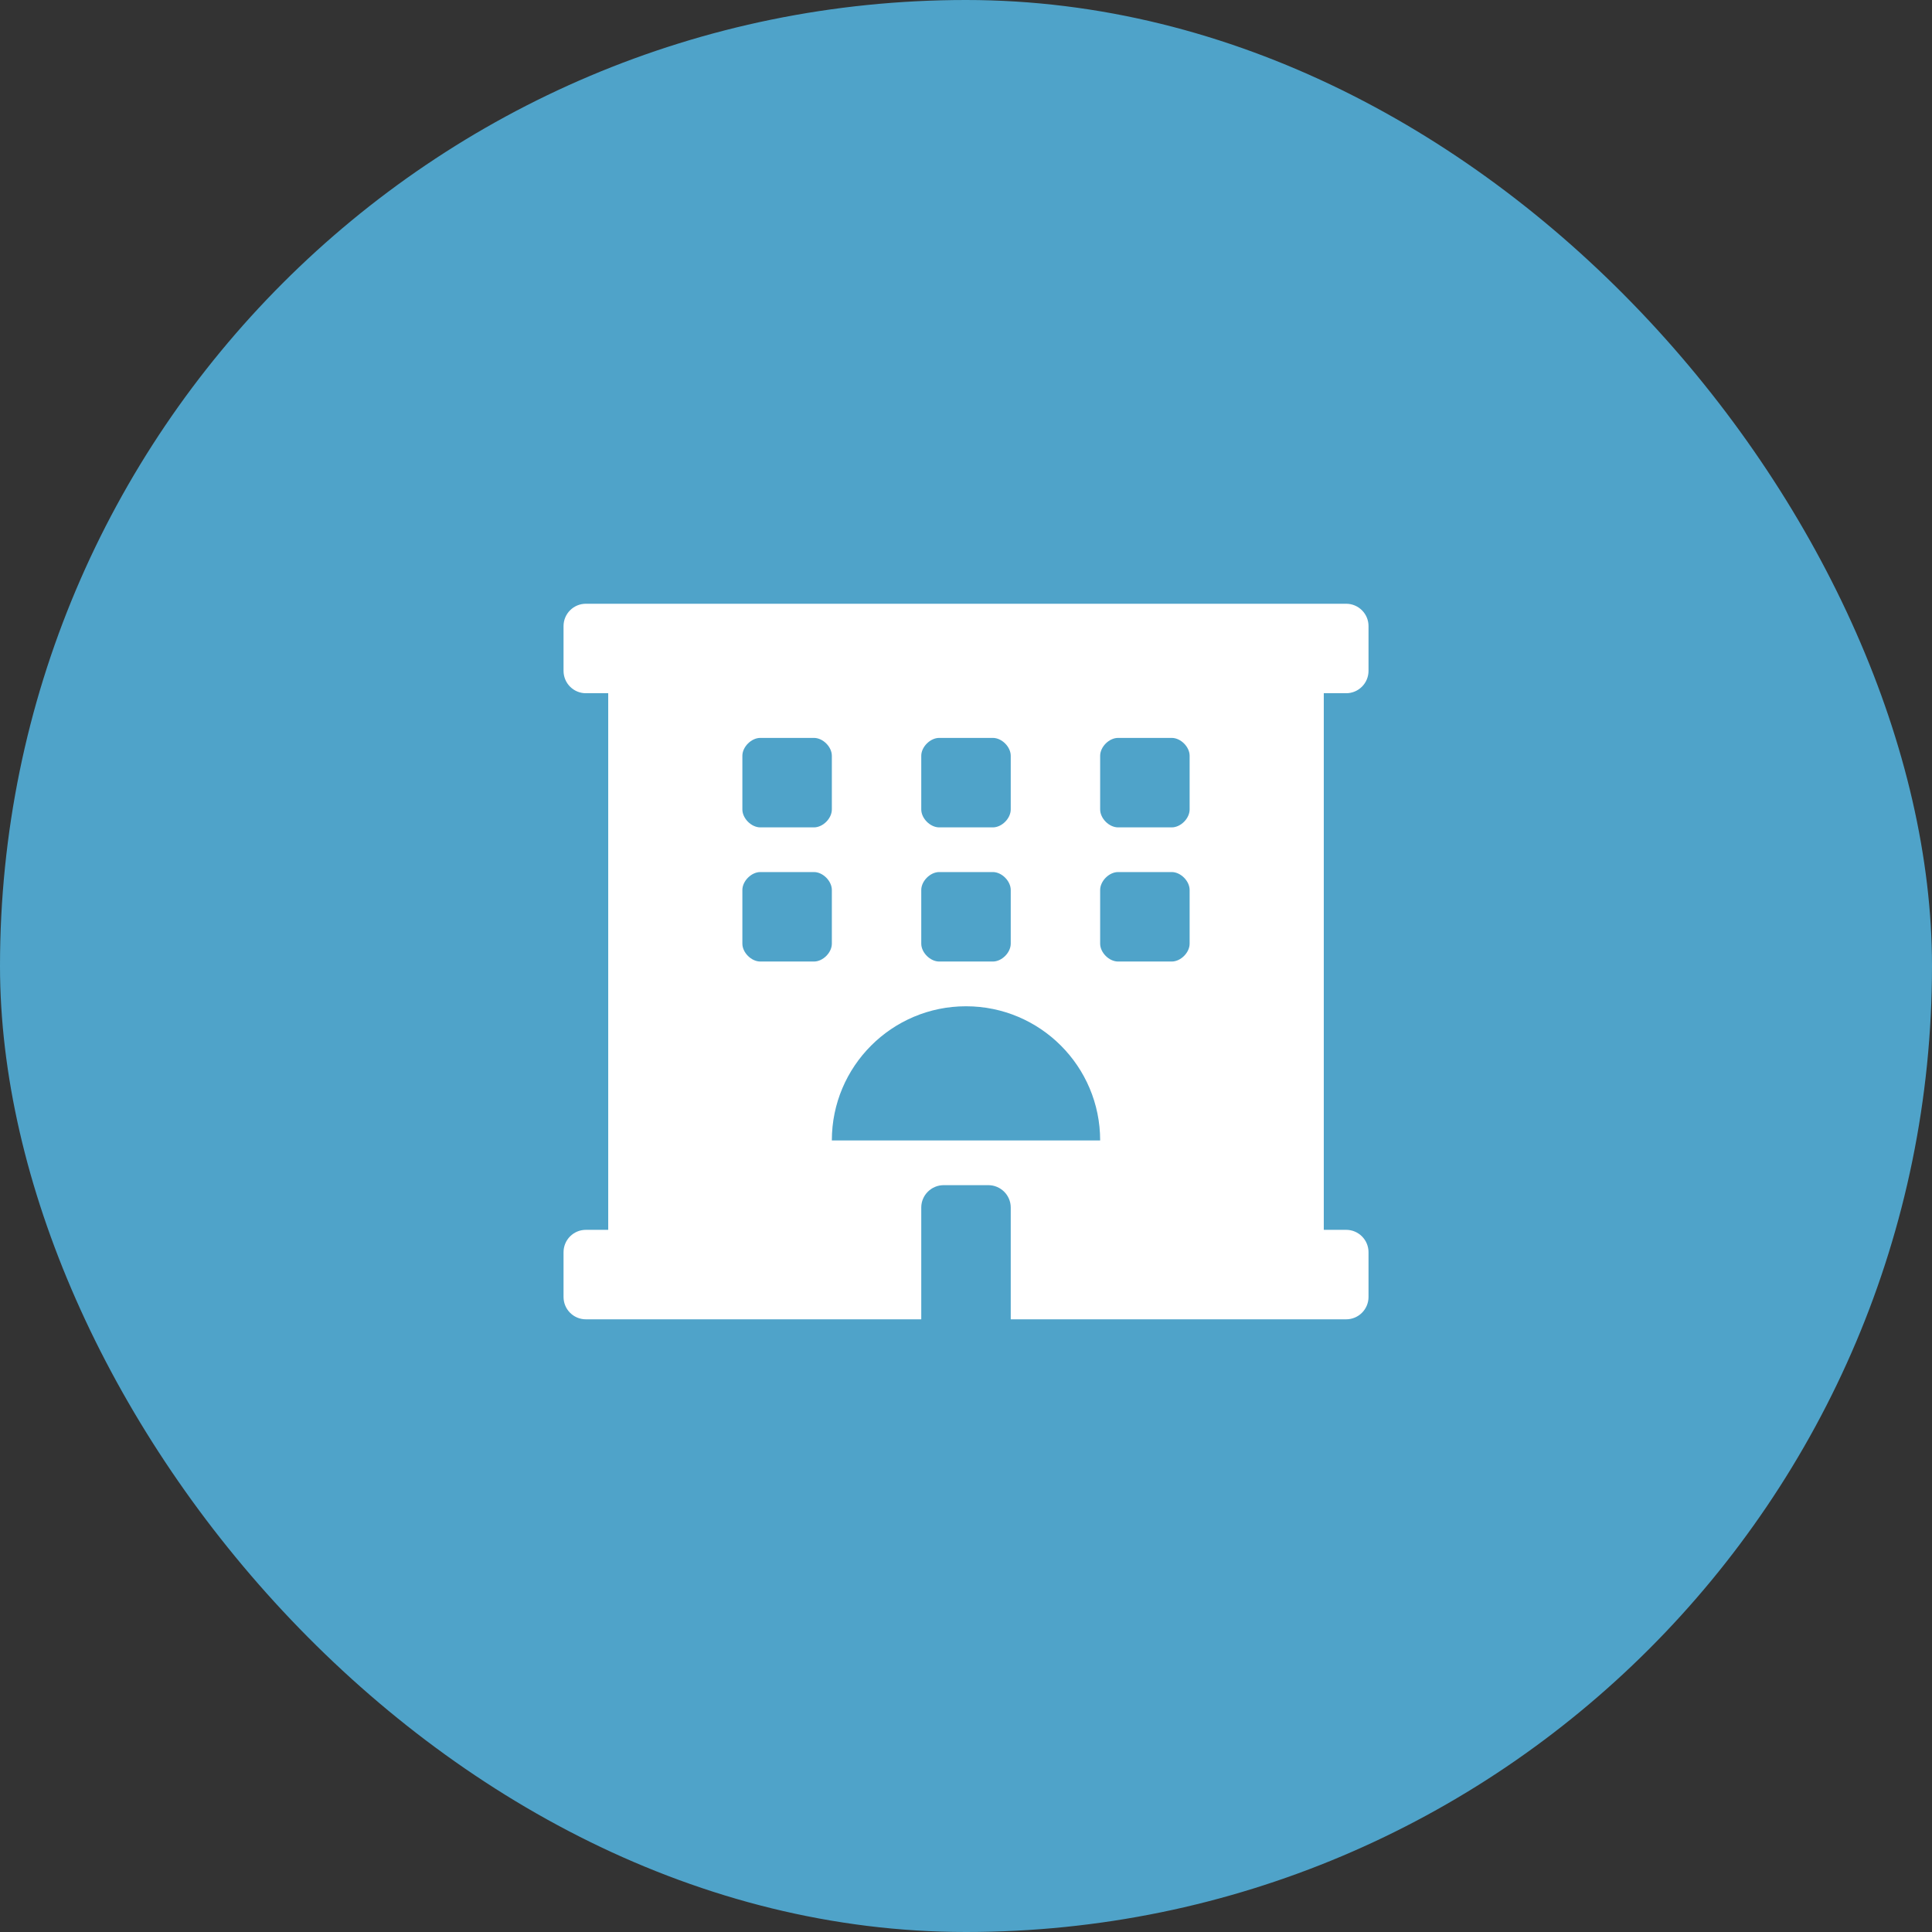 <svg width="32" height="32" viewBox="0 0 32 32" fill="none" xmlns="http://www.w3.org/2000/svg">
<rect x="0" y="0" width="32" height="32" fill="#333333" stroke="none"/>
<rect width="32" height="32" rx="16" fill="#4FA3C9"/>
<path d="M22.297 11.482C22.501 11.482 22.667 11.316 22.667 11.111V10.37C22.667 10.166 22.501 10 22.297 10H9.704C9.499 10 9.334 10.166 9.334 10.37V11.111C9.334 11.316 9.499 11.482 9.704 11.482H10.074V20.37H9.704C9.499 20.37 9.334 20.536 9.334 20.741V21.482C9.334 21.686 9.499 21.852 9.704 21.852H15.259V20C15.259 19.796 15.426 19.63 15.63 19.63H16.37C16.574 19.63 16.741 19.796 16.741 20V21.852H22.297C22.501 21.852 22.667 21.686 22.667 21.482V20.741C22.667 20.536 22.501 20.37 22.297 20.37H21.926V11.482H22.297ZM15.259 12.518C15.259 12.37 15.408 12.222 15.556 12.222H16.445C16.593 12.222 16.741 12.37 16.741 12.518V13.407C16.741 13.556 16.593 13.704 16.445 13.704H15.556C15.408 13.704 15.259 13.556 15.259 13.407V12.518ZM15.259 14.741C15.259 14.593 15.408 14.444 15.556 14.444H16.445C16.593 14.444 16.741 14.593 16.741 14.741V15.63C16.741 15.778 16.593 15.926 16.445 15.926H15.556C15.408 15.926 15.259 15.778 15.259 15.63V14.741ZM12.296 12.518C12.296 12.37 12.445 12.222 12.593 12.222H13.482C13.63 12.222 13.778 12.37 13.778 12.518V13.407C13.778 13.556 13.63 13.704 13.482 13.704H12.593C12.445 13.704 12.296 13.556 12.296 13.407V12.518ZM13.482 15.926H12.593C12.445 15.926 12.296 15.778 12.296 15.63V14.741C12.296 14.593 12.445 14.444 12.593 14.444H13.482C13.63 14.444 13.778 14.593 13.778 14.741V15.63C13.778 15.778 13.63 15.926 13.482 15.926ZM13.778 18.889C13.778 17.662 14.773 16.667 16 16.667C17.227 16.667 18.222 17.662 18.222 18.889H13.778ZM19.704 15.63C19.704 15.778 19.556 15.926 19.408 15.926H18.519C18.37 15.926 18.222 15.778 18.222 15.63V14.741C18.222 14.593 18.37 14.444 18.519 14.444H19.408C19.556 14.444 19.704 14.593 19.704 14.741V15.63ZM19.704 13.407C19.704 13.556 19.556 13.704 19.408 13.704H18.519C18.37 13.704 18.222 13.556 18.222 13.407V12.518C18.222 12.37 18.37 12.222 18.519 12.222H19.408C19.556 12.222 19.704 12.37 19.704 12.518V13.407Z" fill="white"/>
</svg>
